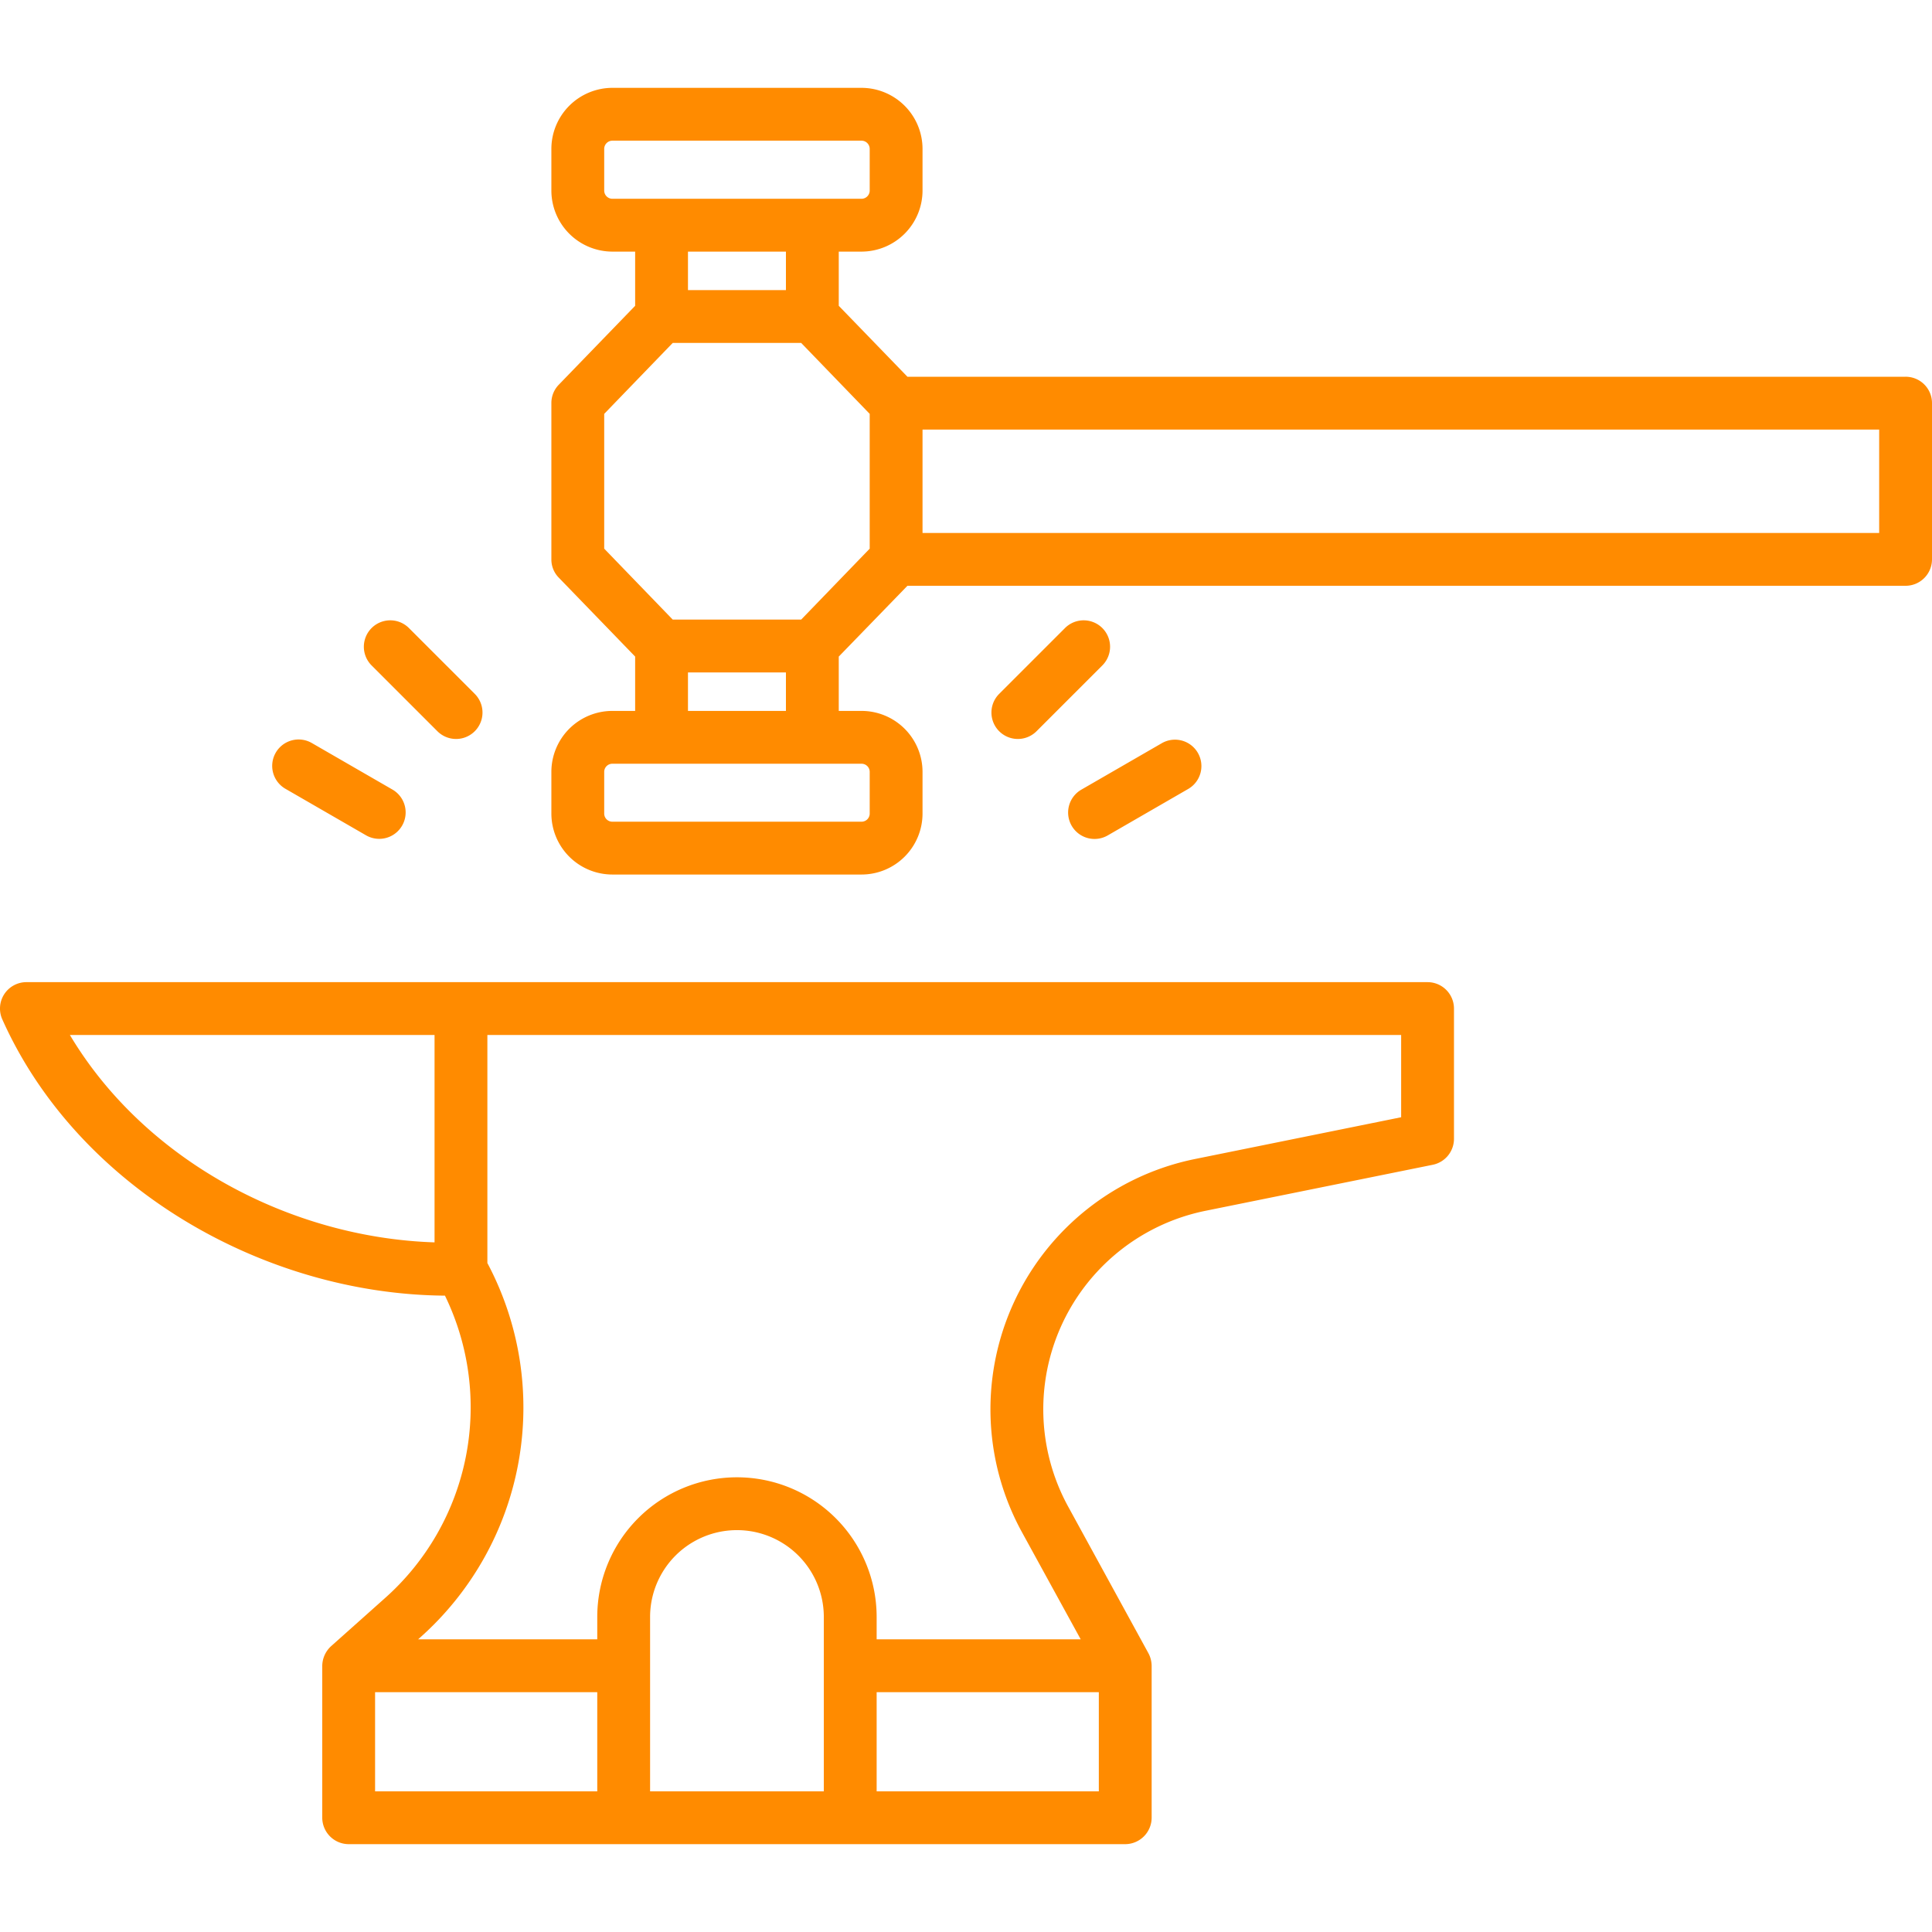 <?xml version="1.0"?>
<svg xmlns="http://www.w3.org/2000/svg" id="Layer_2" height="512px" viewBox="0 0 128 128" width="512px" data-name="Layer 2" class=""><g><path d="m94.58 65.07h-92.83a1.75 1.75 0 0 0 -1.6 2.46c4.98 11.15 17.31 18.22 29.33 18.31a16.914 16.914 0 0 1 -4.02 20.08l-3.52 3.14a1.8 1.8 0 0 0 -.59 1.3v10.07a1.758 1.758 0 0 0 1.75 1.75h51.45a1.758 1.758 0 0 0 1.75-1.75v-10.07a1.815 1.815 0 0 0 -.22-.84l-5.32-9.72a13.421 13.421 0 0 1 9.1-19.58l15.06-3.05a1.756 1.756 0 0 0 1.41-1.72v-8.63a1.752 1.752 0 0 0 -1.75-1.75zm-65.79 17.24c-9.57-.31-19.2-5.43-24.16-13.74h24.16zm10.78 36.37h-14.72v-6.57h14.72zm15.01 0h-11.51v-11.55a5.755 5.755 0 1 1 11.51 0zm18.22 0h-14.72v-6.57h14.72zm20.03-44.66-13.67 2.77a16.921 16.921 0 0 0 -11.47 24.69l3.91 7.13h-13.52v-1.48a9.255 9.255 0 1 0 -18.51 0v1.48h-11.87l.09-.08a20.389 20.389 0 0 0 4.5-24.85v-15.11h60.54z" data-original="#000000" class="active-path" data-old_color="#000000" fill="#FF8B00"/><path d="m126.25 24.96h-66.13l-4.55-4.7v-3.59h1.51a4.05 4.05 0 0 0 4.04-4.05v-2.75a4.05 4.05 0 0 0 -4.04-4.05h-16.51a4.05 4.05 0 0 0 -4.04 4.05v2.75a4.05 4.05 0 0 0 4.04 4.05h1.51v3.59l-5.06 5.23a1.733 1.733 0 0 0 -.49 1.22v10.35a1.709 1.709 0 0 0 .49 1.21l5.06 5.23v3.6h-1.51a4.042 4.042 0 0 0 -4.04 4.04v2.75a4.044 4.044 0 0 0 4.04 4.05h16.51a4.044 4.044 0 0 0 4.04-4.05v-2.75a4.042 4.042 0 0 0 -4.04-4.04h-1.51v-3.6l4.55-4.69h66.13a1.752 1.752 0 0 0 1.75-1.75v-10.35a1.746 1.746 0 0 0 -1.75-1.75zm-85.68-11.79a.546.546 0 0 1 -.54-.55v-2.75a.546.546 0 0 1 .54-.55h16.51a.546.546 0 0 1 .54.55v2.75a.546.546 0 0 1 -.54.55zm11.5 3.5v2.55h-6.49v-2.55zm5.01 33.93a.538.538 0 0 1 .54.54v2.75a.54.54 0 0 1 -.54.55h-16.51a.54.54 0 0 1 -.54-.55v-2.75a.538.538 0 0 1 .54-.54zm-11.5-3.5v-2.55h6.49v2.55zm12.04-10.75-4.54 4.7h-8.51l-4.54-4.7v-8.93l4.54-4.7h8.51l4.54 4.7zm66.88-1.04h-63.38v-6.85h63.38z" data-original="#000000" class="active-path" data-old_color="#000000" fill="#FF8B00"/><path d="m28.979 48.446a1.75 1.75 0 1 0 2.475-2.475l-4.36-4.36a1.75 1.75 0 0 0 -2.475 2.475z" data-original="#000000" class="active-path" data-old_color="#000000" fill="#FF8B00"/><path d="m18.919 52.264 5.341 3.083a1.75 1.75 0 0 0 1.75-3.031l-5.341-3.083a1.75 1.75 0 1 0 -1.75 3.031z" data-original="#000000" class="active-path" data-old_color="#000000" fill="#FF8B00"/><path d="m70.558 41.611-4.36 4.36a1.75 1.75 0 1 0 2.475 2.475l4.36-4.36a1.75 1.75 0 0 0 -2.475-2.475z" data-original="#000000" class="active-path" data-old_color="#000000" fill="#FF8B00"/><path d="m71 54.707a1.749 1.749 0 0 0 2.391.641l5.34-3.083a1.75 1.75 0 0 0 -1.75-3.031l-5.34 3.083a1.75 1.75 0 0 0 -.641 2.39z" data-original="#000000" class="active-path" data-old_color="#000000" fill="#FF8B00"/></g> </svg>
